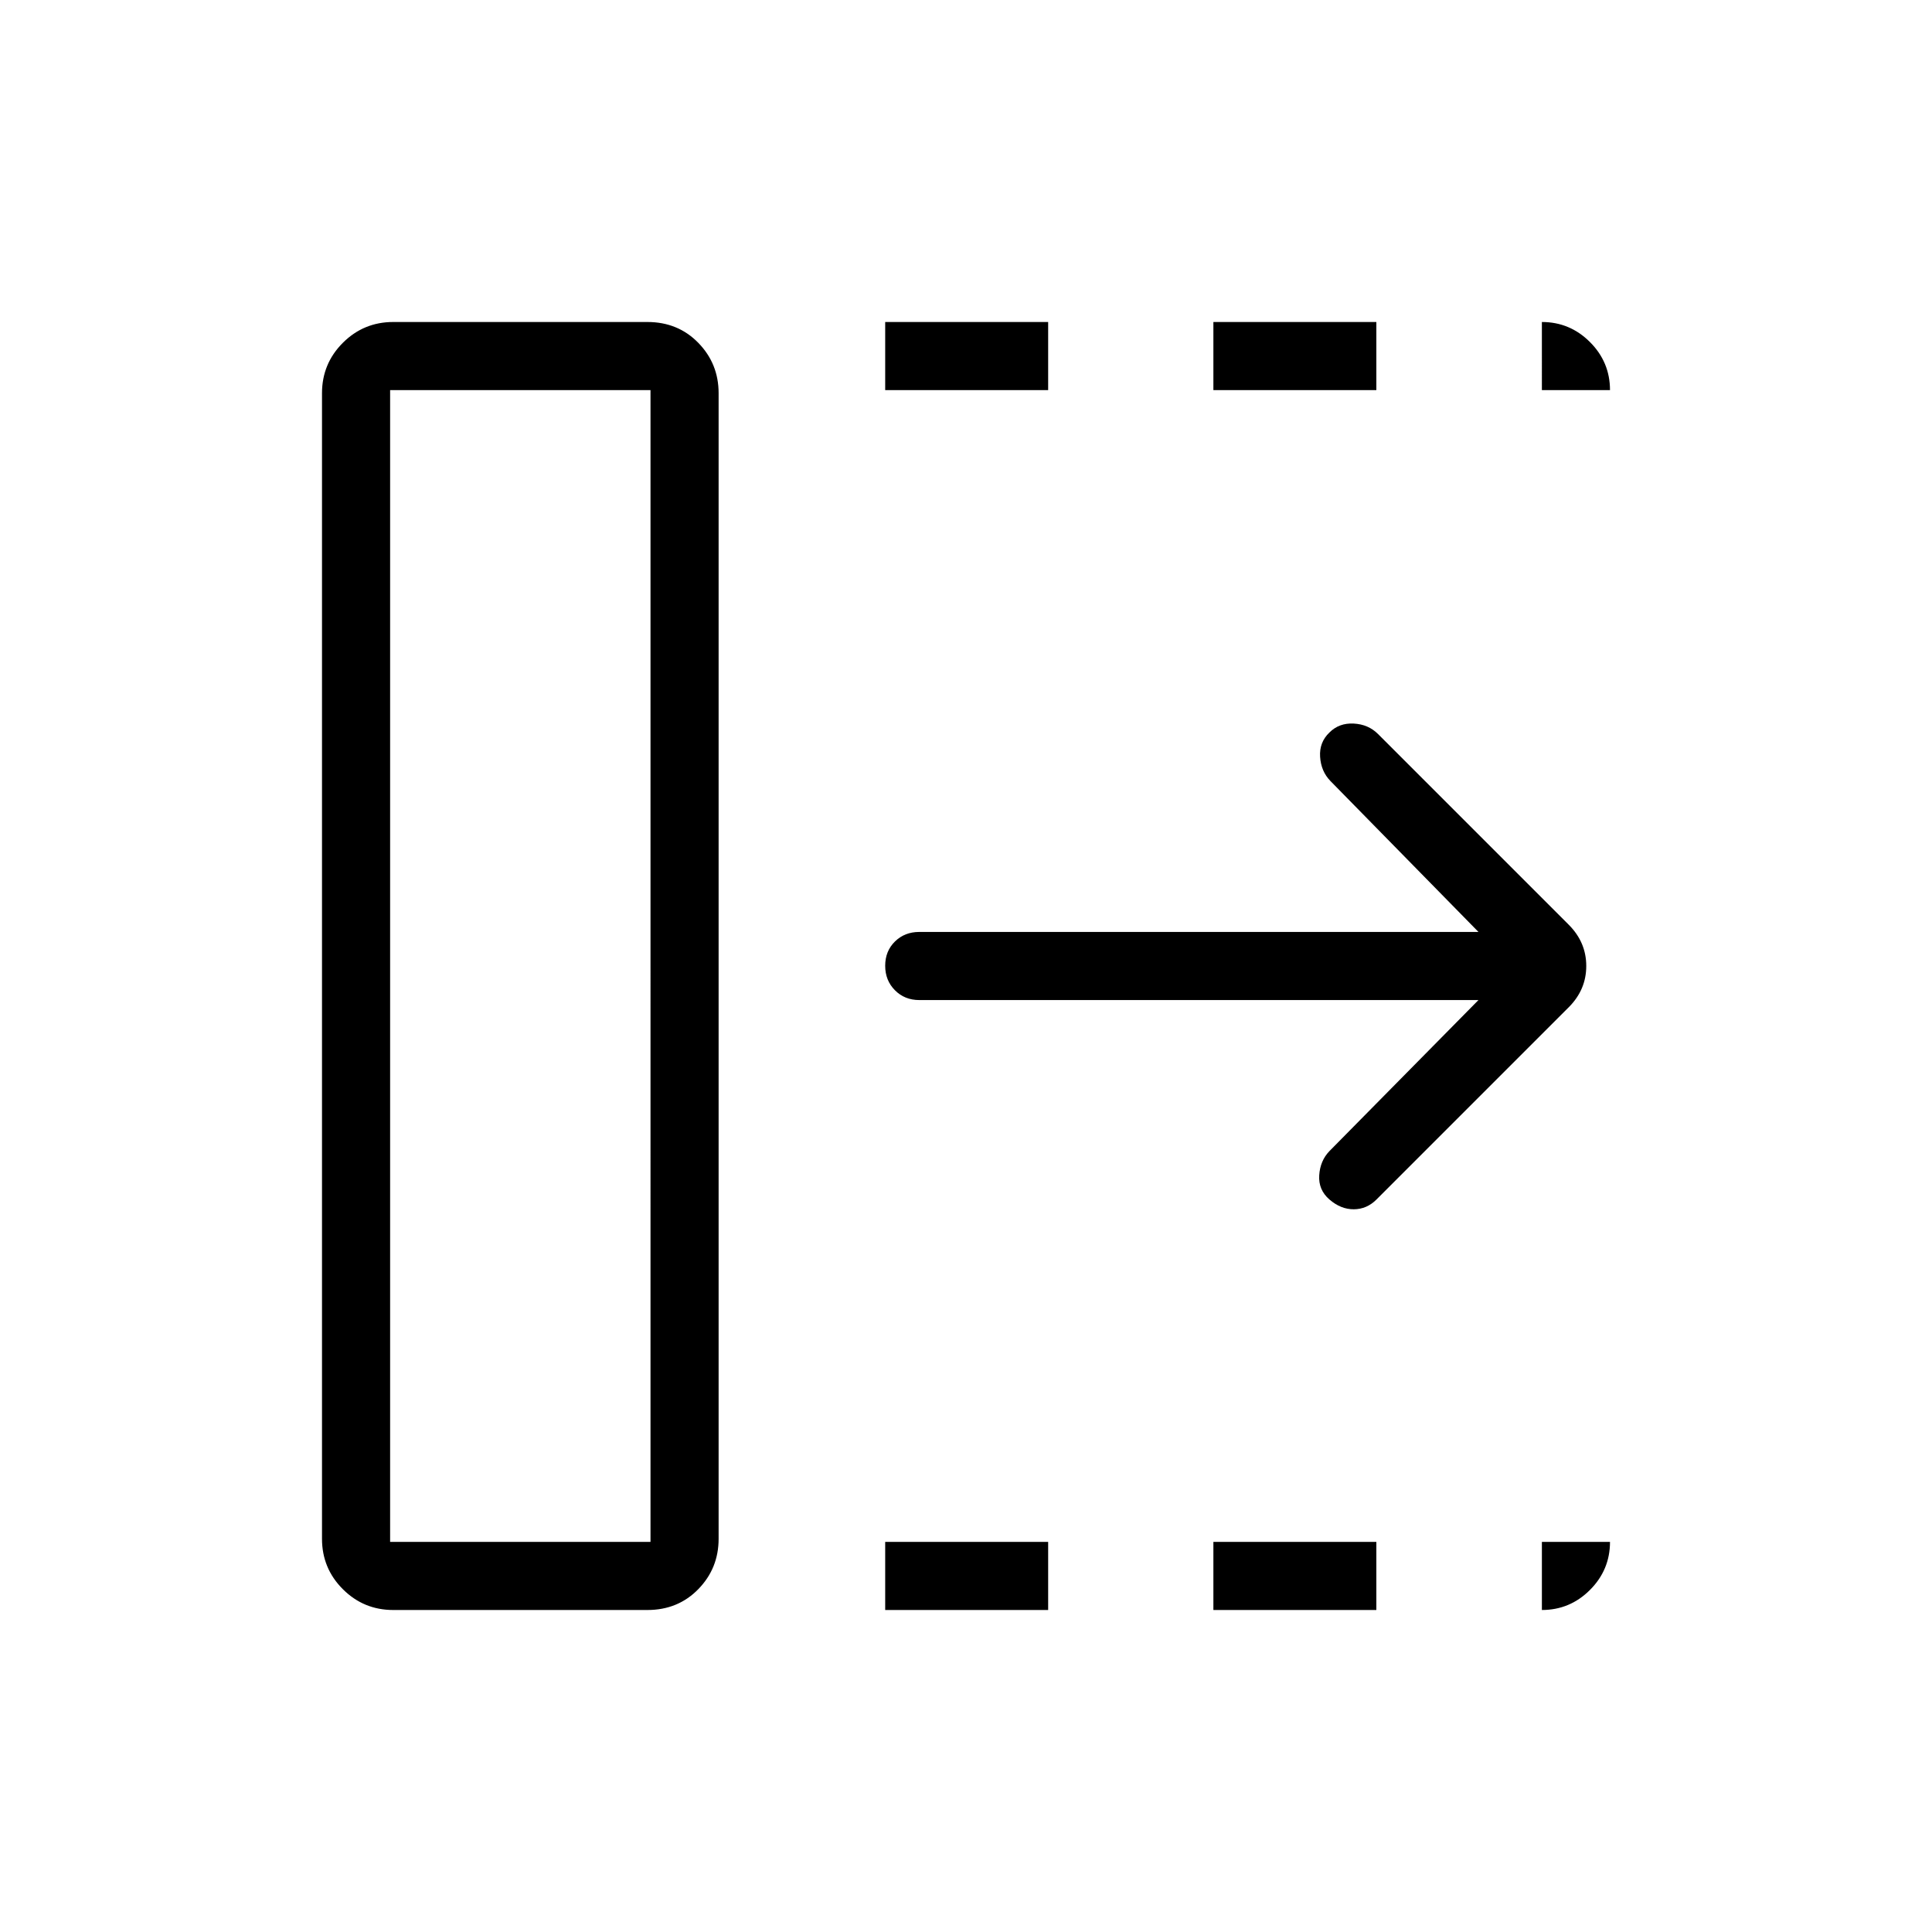 <svg xmlns="http://www.w3.org/2000/svg" height="40" viewBox="0 96 960 960" width="40"><path d="M439.846 896v-33.846h80.975V896h-80.975Zm0-606.154V256h80.975v33.846h-80.975ZM602.923 896v-33.846h80.975V896h-80.975Zm0-606.154V256h80.975v33.846h-80.975Zm131.718 303.077H456.769q-7.243 0-12.083-4.873-4.84-4.874-4.84-12.167t4.84-12.05q4.84-4.756 12.083-4.756h277.872l-73.589-75.026q-4.641-4.795-5.103-12.013-.462-7.218 4.667-12.089 4.794-4.795 12.051-4.411 7.256.385 12.051 5.18l94.769 94.769q8.718 8.718 8.718 20.513 0 11.795-8.718 20.513l-95.538 95.538q-4.795 4.795-11.244 4.834-6.448.038-12.089-4.834-5.564-4.795-5.103-12.051.462-7.256 5.103-12.051l74.025-75.026ZM193.846 862.154h129.385V289.846H193.846v572.308ZM195.384 896q-14.679 0-25.032-10.352Q160 875.295 160 860.616V291.384q0-14.679 10.352-25.032Q180.705 256 195.384 256h126.308q15.192 0 25.289 10.352 10.096 10.353 10.096 25.032v569.232q0 14.679-10.096 25.032Q336.884 896 321.692 896H195.384Zm-1.538-33.846h129.385-129.385Zm572.308-572.308V256q13.923 0 23.885 9.961Q800 275.923 800 289.846h-33.846Zm0 606.154v-33.846H800q0 13.923-9.961 23.885Q780.077 896 766.154 896Z"/></svg>